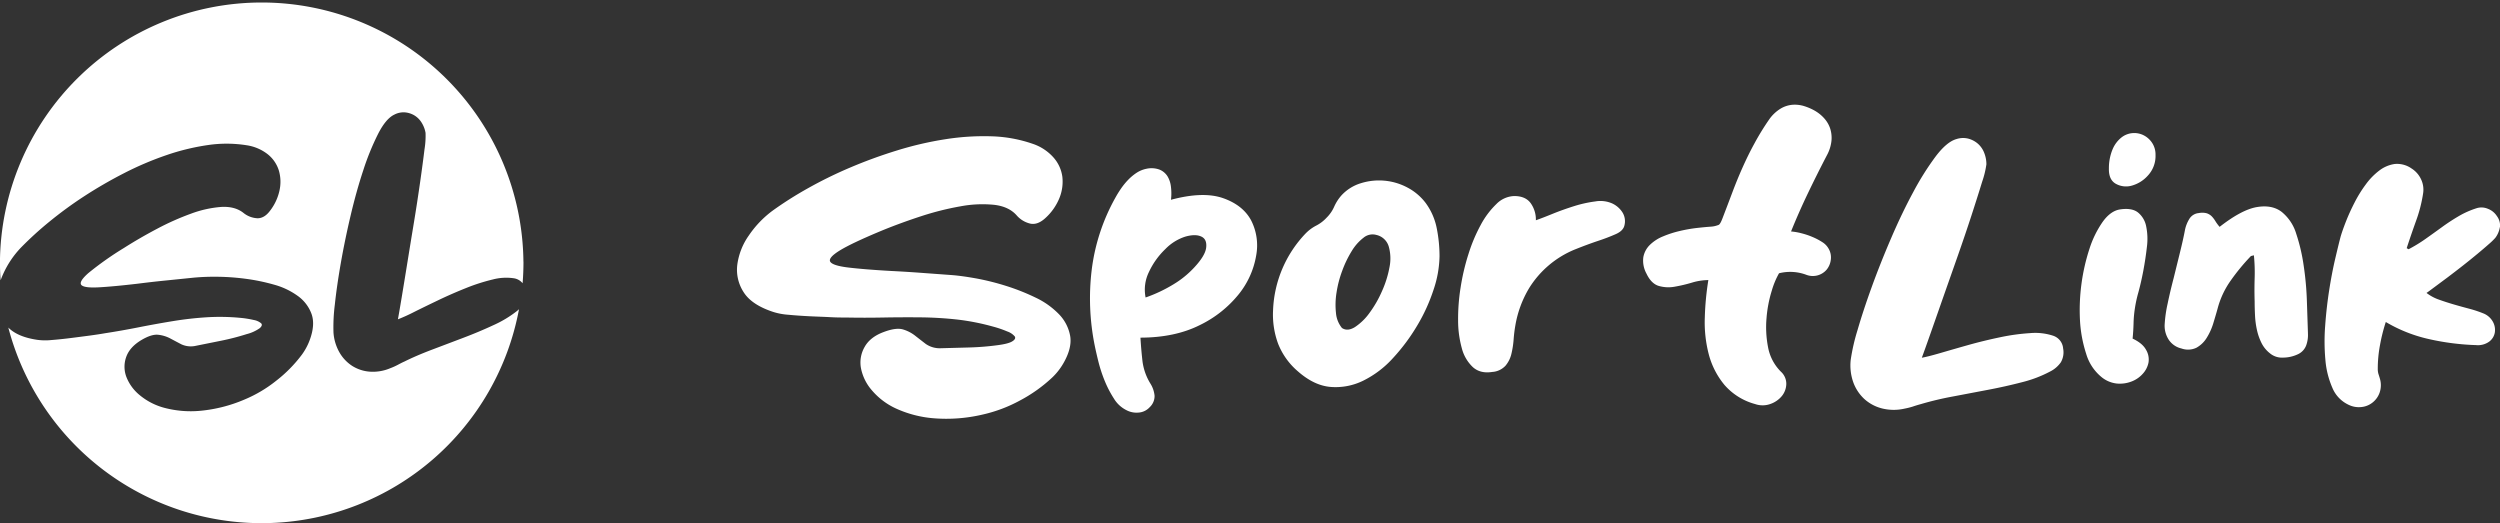 <svg id="Layer_1" data-name="Layer 1" xmlns="http://www.w3.org/2000/svg" viewBox="0 0 1000 209.39"><rect x="0" y="0" width="1000" height="209.39" fill="#333333" stroke="none"/><path d="M582.2,92.07A21.93,21.93,0,0,0,575,86a24,24,0,0,0-9.16-2.75,24.21,24.21,0,0,0-9.47,1,17.37,17.37,0,0,0-7.9,5,17.72,17.72,0,0,0-2.83,4.47,14.12,14.12,0,0,1-3,4.32,14.84,14.84,0,0,1-4.1,3.14,16.54,16.54,0,0,0-4.25,3.13A46.92,46.92,0,0,0,521.23,135a33.69,33.69,0,0,0,2,13.42,28,28,0,0,0,7.83,11q6.55,5.81,13.27,6.33a25,25,0,0,0,13-2.53,39.81,39.81,0,0,0,11.85-9,77,77,0,0,0,9.69-13,70.4,70.4,0,0,0,6.56-14.38,43.84,43.84,0,0,0,2.38-13.34,57,57,0,0,0-1.12-11.26A25.28,25.28,0,0,0,582.2,92.07Zm-14.39,25.71a41.43,41.43,0,0,1-3,9.62,44.7,44.7,0,0,1-5,8.72,22.36,22.36,0,0,1-5.82,5.67q-3,1.86-5.21.37a10.91,10.91,0,0,1-2.39-6,30.47,30.47,0,0,1,.23-8.2,43.25,43.25,0,0,1,2.31-8.79,42.54,42.54,0,0,1,3.8-7.83,19.08,19.08,0,0,1,4.69-5.29,5.62,5.62,0,0,1,5.07-1.12,6.67,6.67,0,0,1,5,4.62A17.41,17.41,0,0,1,567.81,117.78ZM440.07,145.36q.81,4.84-2.76,11a25.17,25.17,0,0,1-4.47,5.66,59.4,59.4,0,0,1-12.9,9.17,57.64,57.64,0,0,1-14.83,5.59,63.36,63.36,0,0,1-19.75,1.49,44.91,44.91,0,0,1-14.91-3.87,28,28,0,0,1-9.76-7.38,19,19,0,0,1-4.32-8.87,12.44,12.44,0,0,1,1.49-8.42q2.24-4,7.75-6,4.77-1.78,7.53-1a14.56,14.56,0,0,1,4.84,2.46q2.08,1.63,4.32,3.35a9.78,9.78,0,0,0,6.12,1.72l11.18-.3a107.87,107.87,0,0,0,11.32-.9q4.49-.58,6-1.56c1.05-.65,1.37-1.29,1-1.94a6.8,6.8,0,0,0-3-2,41.61,41.61,0,0,0-5.66-1.94A93.11,93.11,0,0,0,395,138.8a147.79,147.79,0,0,0-14.83-.89q-7.53-.07-15,.07t-14.61,0c-1.69,0-3.87,0-6.56-.15s-5.49-.22-8.42-.37-5.69-.34-8.27-.59a25.81,25.81,0,0,1-6-1.12q-8.65-2.83-11.85-7.9a16.43,16.43,0,0,1-2.54-11,26.16,26.16,0,0,1,4.62-11.7,40.76,40.76,0,0,1,9.62-10,146.47,146.47,0,0,1,13.86-8.79,168.92,168.92,0,0,1,17-8.35,192.07,192.07,0,0,1,18.79-6.86,136.08,136.08,0,0,1,19.23-4.47,98.52,98.52,0,0,1,18.48-1.19,55,55,0,0,1,16.55,3A19.32,19.32,0,0,1,433.43,74a14.5,14.5,0,0,1,3.51,7.68,17.42,17.42,0,0,1-1.2,8.57A21.86,21.86,0,0,1,430,98.33c-2,1.79-3.95,2.49-5.88,2.09a10.37,10.37,0,0,1-5.44-3.28q-3.14-3.58-9.1-4.25a47.41,47.41,0,0,0-13.34.6,114.25,114.25,0,0,0-15.5,3.87Q372.61,100,365,103.1q-12.22,5.07-17.07,8.05c-3.23,2-4.49,3.51-3.8,4.55s3.18,1.81,7.46,2.31,9.83.95,16.69,1.34q6.12.3,12.15.75l12.15.89q4,.3,9.84,1.34a100,100,0,0,1,12,3,86.47,86.47,0,0,1,11.85,4.7,31.94,31.94,0,0,1,9.32,6.63A16.69,16.69,0,0,1,440.07,145.36Zm61.11-55.15q-8-2.76-20.79.67a21.5,21.5,0,0,0,0-5.07A10.26,10.26,0,0,0,479,81.49a6.78,6.78,0,0,0-3.2-2.68,9.35,9.35,0,0,0-5.37-.3,11.17,11.17,0,0,0-3.88,1.64A19.72,19.72,0,0,0,463.17,83a27.08,27.08,0,0,0-2.83,3.5,41,41,0,0,0-2.16,3.5,78.78,78.78,0,0,0-9.47,28.7,95,95,0,0,0,1.12,30.19c.4,2,.92,4.27,1.56,6.85a56.58,56.58,0,0,0,2.54,7.68,42.52,42.52,0,0,0,3.65,7A12.15,12.15,0,0,0,462.5,175a8.65,8.65,0,0,0,4.92,1,6.62,6.62,0,0,0,4.47-2.16,6.09,6.09,0,0,0,1.94-4.55,11.06,11.06,0,0,0-1.64-4.84A22.39,22.39,0,0,1,469,155.5c-.34-2.93-.62-6.09-.82-9.47Q482,146,491.94,141a45.4,45.4,0,0,0,15.58-12.37,33.48,33.48,0,0,0,6.93-15.35,22,22,0,0,0-2-14.16Q509.16,93,501.18,90.21ZM494.47,110q-.36,3.29-5,8.2a37.89,37.89,0,0,1-8.05,6.48,57.9,57.9,0,0,1-11.18,5.29,16,16,0,0,1,1.34-10.21,30.52,30.52,0,0,1,6.56-9.16,19.33,19.33,0,0,1,8.05-5q4-1.11,6.34,0C494.08,106.31,494.72,107.77,494.47,110ZM660.9,95.8a6.65,6.65,0,0,1,.9,5.22q-.45,2.24-3.43,3.57a75.73,75.73,0,0,1-7.23,2.76q-4.25,1.43-9.24,3.43a38.79,38.79,0,0,0-18.19,15.35,42.86,42.86,0,0,0-5.59,15.13q-.45,2.53-.67,5.52a36.38,36.38,0,0,1-.89,5.74,11.44,11.44,0,0,1-2.39,4.77,7.94,7.94,0,0,1-5.29,2.46q-4.77.75-7.75-1.94a15.78,15.78,0,0,1-4.4-7.53,41.86,41.86,0,0,1-1.49-11.18,79.67,79.67,0,0,1,1-13.12,87.85,87.85,0,0,1,3.13-13.34,65.12,65.12,0,0,1,4.92-11.7,33.29,33.29,0,0,1,6.26-8.35,10.44,10.44,0,0,1,7.16-3.2q4.47,0,6.55,2.83a11.27,11.27,0,0,1,2.09,6.86q2.83-1,6.93-2.68c2.73-1.1,5.54-2.09,8.43-3a49.93,49.93,0,0,1,8.42-1.86,11.74,11.74,0,0,1,6.78.82A9.69,9.69,0,0,1,660.9,95.8ZM221.39,115.66q0,4.35-.35,8.61a5.55,5.55,0,0,0-3.57-2,21.09,21.09,0,0,0-8.44.51,75.5,75.5,0,0,0-10.59,3.4q-5.69,2.27-11,4.81t-9.67,4.71a71.94,71.94,0,0,1-6.6,3c.28-1.54.77-4.35,1.45-8.44s1.44-8.74,2.29-14,1.74-10.73,2.69-16.49,1.76-11.13,2.47-16.1,1.28-9.27,1.72-12.9a33.47,33.47,0,0,0,.43-6.65,11.36,11.36,0,0,0-1.55-4.06,8.71,8.71,0,0,0-2.9-2.92A8.92,8.92,0,0,0,174,55.92a7.86,7.86,0,0,0-4.25.89q-3.36,1.57-6.48,7.65a101.65,101.65,0,0,0-5.91,14.47q-2.79,8.4-5.11,18.25t-3.92,19q-1.6,9.16-2.39,16.58a71.16,71.16,0,0,0-.55,11.15,18.53,18.53,0,0,0,2.38,8,15.71,15.71,0,0,0,5.08,5.4,15.24,15.24,0,0,0,7,2.32,17.74,17.74,0,0,0,8.29-1.39,23.88,23.88,0,0,0,2.85-1.27c.94-.49,1.88-1,2.83-1.41q4.76-2.37,11-4.73l12.46-4.72q6.22-2.35,11.92-5a45.06,45.06,0,0,0,9.49-5.66c.32-.26.63-.52.91-.79A104.72,104.72,0,0,1,15.33,142q3.76,3.78,11.7,4.92a23.85,23.85,0,0,0,5.6.06q3.6-.28,7.63-.79t7.73-1c2.45-.34,4.45-.64,6-.92q6.52-1,13.29-2.34t13.63-2.47a136.33,136.33,0,0,1,13.64-1.57,86.47,86.47,0,0,1,13.47.21,39.24,39.24,0,0,1,5.46.86,6.29,6.29,0,0,1,3,1.35q.69.79-.57,1.92a15.84,15.84,0,0,1-5.25,2.39,97.31,97.31,0,0,1-10.17,2.63L90.4,149.28a9,9,0,0,1-5.84-.58c-1.54-.8-3-1.58-4.47-2.36a13.32,13.32,0,0,0-4.8-1.46q-2.66-.3-6.7,2.09-4.68,2.79-6.09,6.74a11.53,11.53,0,0,0,0,7.9A17.68,17.68,0,0,0,67.85,169a25.76,25.76,0,0,0,10.08,5.15,41.32,41.32,0,0,0,14.19,1.14,58.62,58.62,0,0,0,17.73-4.53,52.92,52.92,0,0,0,12.6-7.47,54.57,54.57,0,0,0,10.27-10.41,24,24,0,0,0,3.16-5.87c1.52-4.09,1.76-7.56.75-10.42a15.33,15.33,0,0,0-5.47-7.21,29.31,29.31,0,0,0-9.55-4.55,79,79,0,0,0-11.53-2.37,93.3,93.3,0,0,0-11.4-.79,91.07,91.07,0,0,0-9.17.36l-11.2,1.14q-5.57.56-11.18,1.27-9.45,1.11-15.41,1.45t-7.15-.9q-1.2-1.26,2.73-4.75a126.5,126.5,0,0,1,14.24-10.06q6.42-4.08,13.39-7.75a106,106,0,0,1,13.49-6,44.36,44.36,0,0,1,12-2.68q5.54-.34,9,2.41a9.6,9.6,0,0,0,5.48,2.11c1.83.05,3.5-.9,5-2.85a20.28,20.28,0,0,0,3.91-8.31,16,16,0,0,0-.29-8,13.36,13.36,0,0,0-4.42-6.43,17.9,17.9,0,0,0-8.47-3.61A51.08,51.08,0,0,0,95.13,69,90.68,90.68,0,0,0,78.5,73.05,127.18,127.18,0,0,0,61.71,80.2a178.63,178.63,0,0,0-16,9.25A158.13,158.13,0,0,0,31.59,99.78,136.49,136.49,0,0,0,20.39,110a37.63,37.63,0,0,0-7.15,10.63c-.37.83-.7,1.64-1,2.45q-.26-3.68-.26-7.43a104.7,104.7,0,0,1,209.39,0ZM744,62.18a12.2,12.2,0,0,1,.59,5.07,15.58,15.58,0,0,1-1.86,5.89q-3.88,7.45-7.53,15.06t-6.78,15.35a24.62,24.62,0,0,1,4.25.75,29.55,29.55,0,0,1,4.4,1.49,24.32,24.32,0,0,1,3.8,2,7.2,7.2,0,0,1,2.46,2.46,6.93,6.93,0,0,1,1,4.54,7.64,7.64,0,0,1-1.64,4,7.28,7.28,0,0,1-8.2,2.09,18.36,18.36,0,0,0-10.88-.6,32.57,32.57,0,0,0-2.91,7,50,50,0,0,0-2.08,10.81,42.13,42.13,0,0,0,.59,11.7,18.55,18.55,0,0,0,5.14,9.84,6.54,6.54,0,0,1,2.17,4.92,7.9,7.9,0,0,1-1.72,4.77,10.3,10.3,0,0,1-4.54,3.2,9.12,9.12,0,0,1-6.19.08,24.78,24.78,0,0,1-12.3-7.68,31.77,31.77,0,0,1-6.26-12.22A50.78,50.78,0,0,1,693.92,138a113.07,113.07,0,0,1,1.42-15,23.06,23.06,0,0,0-6.49,1,59.84,59.84,0,0,1-6.93,1.64,13.73,13.73,0,0,1-6.41-.3q-3-.89-4.92-4.92a10.76,10.76,0,0,1-1.26-6.55,9.1,9.1,0,0,1,2.6-4.92,16,16,0,0,1,5.3-3.43,41,41,0,0,1,6.7-2.16,58.87,58.87,0,0,1,6.79-1.2c2.18-.24,4-.42,5.51-.52a9.88,9.88,0,0,0,3.28-.74c.5-.3,1-1.29,1.64-3q1.94-5.05,3.8-10t4-9.77c1.44-3.22,3-6.46,4.77-9.68a99.49,99.49,0,0,1,6-9.77,15.36,15.36,0,0,1,4.62-4.32,11,11,0,0,1,4.78-1.49,12.73,12.73,0,0,1,4.69.59,21.26,21.26,0,0,1,4.1,1.79,15.1,15.1,0,0,1,3.65,2.91A11.61,11.61,0,0,1,744,62.18Zm191.17,82.06a12,12,0,0,1-.74,5,6.38,6.38,0,0,1-3.43,3.5,14,14,0,0,1-5.74,1.27,7.51,7.51,0,0,1-5.29-1.72,12.08,12.08,0,0,1-3.43-4.25,22.74,22.74,0,0,1-1.79-5.21,34.08,34.08,0,0,1-.74-5.67c-.1-1.93-.15-3.8-.15-5.59q-.15-4.62,0-9.31a71.16,71.16,0,0,0-.3-9.17l-1.19.3a83.44,83.44,0,0,0-8,9.69A34.51,34.51,0,0,0,899,134.56q-.75,2.67-1.71,5.81a24.4,24.4,0,0,1-2.61,5.74,11.21,11.21,0,0,1-4.1,3.95,7.8,7.8,0,0,1-6,.3,8.3,8.3,0,0,1-5.14-3.58,10.2,10.2,0,0,1-1.57-6.11,51.46,51.46,0,0,1,1.19-8.28q1-4.83,2.39-10.13L884,111.9q1.26-5.07,2-9a13.45,13.45,0,0,1,1.71-4.32,4.9,4.9,0,0,1,3.81-2.38,7.08,7.08,0,0,1,3.13.07,5,5,0,0,1,2,1.19,10.69,10.69,0,0,1,1.49,1.94,16.28,16.28,0,0,0,1.71,2.31q8.8-6.86,14.84-7.9t9.91,1.86a17.81,17.81,0,0,1,5.89,8.8,72.91,72.91,0,0,1,3,12.89,121.31,121.31,0,0,1,1.27,14.16Q935,138.73,935.18,144.24Zm76.77-42.4a9.57,9.57,0,0,1-1.79,4.24,24.36,24.36,0,0,1-2.53,2.46c-1.29,1.15-2.83,2.46-4.62,3.95s-3.73,3.06-5.82,4.7-4.1,3.18-6,4.62l-5.22,3.88c-1.54,1.14-2.66,2-3.36,2.45a17.76,17.76,0,0,0,5,2.69c1.94.7,3.95,1.34,6,1.94s4.14,1.17,6.18,1.71a47.53,47.53,0,0,1,5.59,1.86,7.5,7.5,0,0,1,3.8,3.36,6.68,6.68,0,0,1,.75,4.32,5.76,5.76,0,0,1-2.31,3.65,7.7,7.7,0,0,1-5.22,1.34,99.31,99.31,0,0,1-18.71-2.38,59.11,59.11,0,0,1-17.36-6.86A69.51,69.51,0,0,0,964,149a51.49,51.49,0,0,0-.89,9.54,6.85,6.85,0,0,0,.29,2.09c.2.6.4,1.25.6,1.94a9.09,9.09,0,0,1-.15,5.44A8.64,8.64,0,0,1,961,172a8.49,8.49,0,0,1-4.47,1.79,9.33,9.33,0,0,1-5.29-1,12.88,12.88,0,0,1-6.33-6.79,34.94,34.94,0,0,1-2.76-11.18,81.4,81.4,0,0,1-.08-13.56q.52-7.23,1.57-14t2.38-12.52c.9-3.83,1.64-6.89,2.24-9.17q.75-2.53,2.16-6.11T953.82,92a50.59,50.59,0,0,1,4.47-7.23,26.37,26.37,0,0,1,5.44-5.59,13.26,13.26,0,0,1,6.11-2.61,10.08,10.08,0,0,1,6.78,1.79,10.23,10.23,0,0,1,3.8,4.32,9.6,9.6,0,0,1,.82,5.67,56.19,56.19,0,0,1-2.83,11q-2.08,5.81-3.73,10.88l.75.44a59.6,59.6,0,0,0,6.71-4.09q3.27-2.31,6.56-4.7c2.18-1.59,4.42-3.06,6.7-4.4a35.23,35.23,0,0,1,7.16-3.2,6.5,6.5,0,0,1,4.62.22,7.31,7.31,0,0,1,3.58,2.91A6.29,6.29,0,0,1,1012,101.84ZM872.87,68.15A8.49,8.49,0,0,1,874.21,73a11.47,11.47,0,0,1-3,8.13,13.43,13.43,0,0,1-6.48,4.09,8.37,8.37,0,0,1-6.41-.74q-2.91-1.64-2.76-6.26a19.52,19.52,0,0,1,1.57-7.75,11.87,11.87,0,0,1,3.5-4.55,8.22,8.22,0,0,1,4.47-1.71,8.31,8.31,0,0,1,4.4.89A8.9,8.9,0,0,1,872.87,68.15Zm-35.62,82.21a8,8,0,0,1-.9,5.51A11.49,11.49,0,0,1,832,159.6a49,49,0,0,1-11.18,4.25q-6.55,1.71-13.64,3.05l-14.16,2.69a125.62,125.62,0,0,0-12.6,3c-1.09.3-2.18.62-3.28,1a27.59,27.59,0,0,1-3.28.82,19.31,19.31,0,0,1-9.09-.08,16.51,16.51,0,0,1-7.08-3.8,17,17,0,0,1-4.4-6.71,20.22,20.22,0,0,1-1-8.94A77.91,77.91,0,0,1,755,143.05q2.24-7.74,5.67-17.22t7.75-19.52q4.32-10.07,8.87-18.49a111.45,111.45,0,0,1,9-14.31q4.47-5.88,8.35-6.93a8.57,8.57,0,0,1,4.69-.15,9.62,9.62,0,0,1,3.8,2,9.33,9.33,0,0,1,2.54,3.65,12.45,12.45,0,0,1,.89,4.62,36.76,36.76,0,0,1-1.71,7q-1.73,5.67-4.25,13.42t-5.67,16.7l-6,17.06q-2.84,8.13-5.07,14.46t-3.13,8.72q2.54-.45,7.6-1.93t11.18-3.21q6.12-1.71,12.6-3.06a83.3,83.3,0,0,1,11.93-1.64,23,23,0,0,1,9.09,1A5.82,5.82,0,0,1,837.25,150.36Zm33.16.52a7.56,7.56,0,0,1,1,5.07,9.26,9.26,0,0,1-2.31,4.54,11.4,11.4,0,0,1-4.62,3.13,12.88,12.88,0,0,1-5.89.75,11.55,11.55,0,0,1-6.11-2.68,18.84,18.84,0,0,1-6-9.17A52.21,52.21,0,0,1,844,139.25a79.16,79.16,0,0,1,3.81-28.84,40.14,40.14,0,0,1,5.29-10.74c2.08-2.88,4.37-4.52,6.85-4.92q4.77-.73,7.23,1.2a9.39,9.39,0,0,1,3.28,5.51,24.78,24.78,0,0,1,.3,8.28q-.53,4.7-1.41,9.39t-2,8.79a50.9,50.9,0,0,0-1.41,6.49,46.11,46.11,0,0,0-.52,6c-.06,2-.18,4-.38,6Q869,148.26,870.41,150.88Z" transform="translate(-12 -10.97)" style="fill:#fff"/></svg>